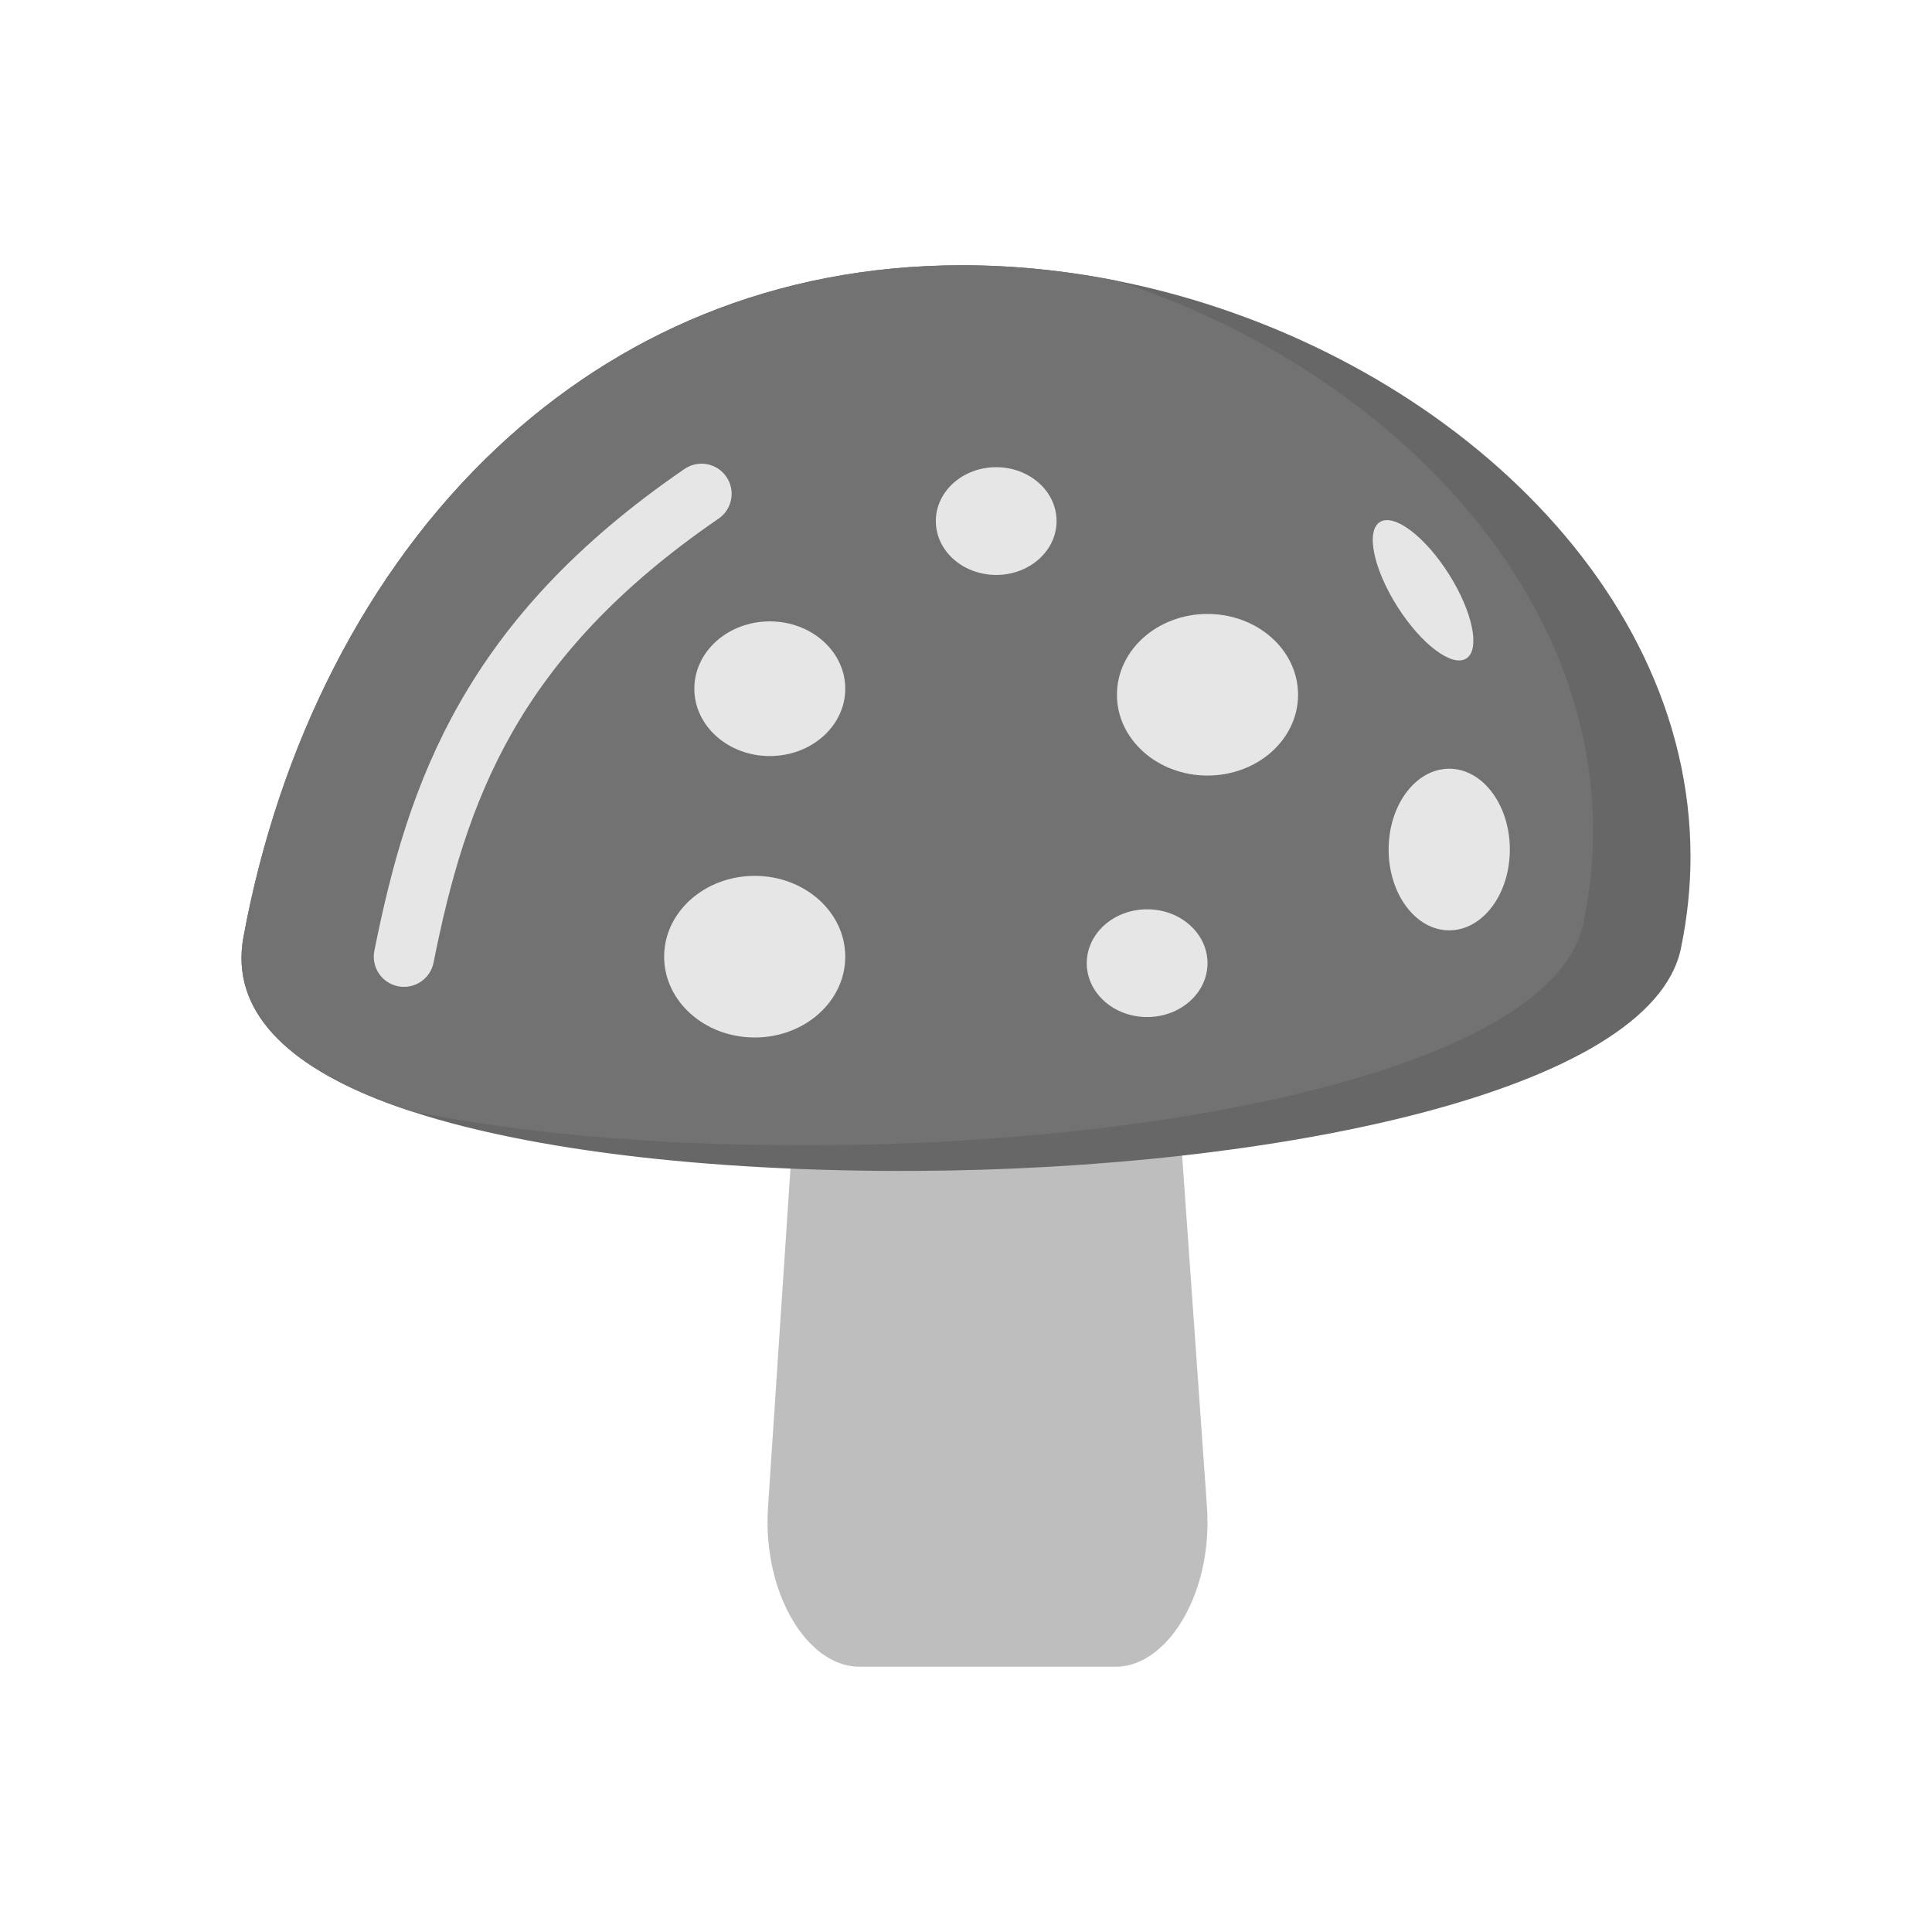 <?xml version="1.0" encoding="UTF-8"?>
<!DOCTYPE svg PUBLIC "-//W3C//DTD SVG 1.1//EN" "http://www.w3.org/Graphics/SVG/1.1/DTD/svg11.dtd">
<!-- Creator: CorelDRAW -->
<svg xmlns="http://www.w3.org/2000/svg" xml:space="preserve" width="2048px" height="2048px" style="shape-rendering:geometricPrecision; text-rendering:geometricPrecision; image-rendering:optimizeQuality; fill-rule:evenodd; clip-rule:evenodd"
viewBox="0 0 2048 2048"
 xmlns:xlink="http://www.w3.org/1999/xlink">
 <defs>
  <style type="text/css">
   <![CDATA[
    .fil5 {fill:none}
    .fil4 {fill:#E6E6E7}
    .fil1 {fill:#676767;fill-rule:nonzero}
    .fil2 {fill:#727272;fill-rule:nonzero}
    .fil0 {fill:#BEBEBE;fill-rule:nonzero}
    .fil3 {fill:#E6E6E7;fill-rule:nonzero}
   ]]>
  </style>
 </defs>
 <g id="Layer_x0020_1">
  <g id="_586067752">
   <path id="_586069000" class="fil0" d="M1249.52 1174.12l29.881 422.802c0.405,5.756 0.605,11.275 0.605,16.547 0,40.409 -10.342,76.714 -26.552,103.924 -15.45,25.938 -36.449,43.602 -58.74,48.193 -3.947,0.811 -7.832,1.231 -11.623,1.231l-272.615 0c-3.4,0 -7.039,-0.384 -10.884,-1.123 -22.547,-4.354 -43.737,-22.043 -59.302,-48.16 -16.299,-27.344 -26.687,-63.913 -26.687,-104.613 0,-4.743 0.184,-9.956 0.561,-15.654l26.81 -404.501c43.219,2.444 86.452,3.379 129.464,3.092 20.905,-0.141 41.81,-0.613 62.708,-1.413 72.171,-2.759 144.516,-9.318 216.375,-20.326z"/>
   <g>
    <path id="_586068808" class="fil1" d="M1020.03 281.184c57.295,0 114.839,6.229 171.314,17.968 159.58,33.171 308.948,110.743 418.532,216.353 111.386,107.349 182.127,243.729 182.127,392.612 0,31.708 -3.293,64.201 -10.18,97.329 -31.617,152.1 -430.957,233.934 -811.533,235.765 -108.177,0.52 -214.486,-4.971 -309.715,-16.69 -96.595,-11.887 -183.084,-30.302 -250.331,-55.496 -106.031,-39.725 -166.556,-97.675 -152.133,-175.827 37.201,-201.546 129.102,-387.44 268.869,-518.638 127.068,-119.281 293.12,-193.375 493.049,-193.375z"/>
    <path id="_586068760" class="fil2" d="M1020.03 281.184c54.907,0 110.041,5.721 164.245,16.529 122.708,40.284 235.127,106.574 322.342,190.629 111.385,107.349 182.127,243.729 182.127,392.611 0,31.709 -3.294,64.201 -10.181,97.33 -31.616,152.099 -430.957,233.933 -811.531,235.765 -108.178,0.52 -214.486,-4.972 -309.715,-16.691 -43.543,-5.359 -85.029,-12.044 -123.627,-20.078 -8.049,-2.666 -15.87,-5.417 -23.445,-8.255 -106.031,-39.725 -166.556,-97.675 -152.133,-175.827 37.201,-201.546 129.102,-387.44 268.869,-518.638 127.068,-119.281 293.12,-193.375 493.049,-193.375z"/>
    <path id="_586068664" class="fil3" d="M761.636 549.841c14.566,-9.94 18.315,-29.809 8.375,-44.375 -9.94,-14.565 -29.808,-18.314 -44.374,-8.374 -116.159,79.618 -189.301,162.073 -238.119,247.681 -48.75,85.485 -72.611,172.756 -90.678,263.1 -3.451,17.327 7.798,34.174 25.124,37.625 17.327,3.451 34.173,-7.798 37.624,-25.124 16.976,-84.888 39.097,-166.364 83.428,-244.102 44.261,-77.617 111.311,-152.88 218.619,-226.43z"/>
    <ellipse id="_586068304" class="fil4" cx="1536.25" cy="900.547" rx="64.247" ry="85.662"/>
    <ellipse id="_586068400" class="fil4" transform="matrix(0.284 -0.18 0.358 0.565 1508.51 625.722)" rx="96" ry="128"/>
    <ellipse id="_586067632" class="fil4" cx="1280.01" cy="736.464" rx="95.998" ry="85.662"/>
    <ellipse id="_586067512" class="fil4" cx="800.018" cy="1014.12" rx="95.998" ry="85.662"/>
    <ellipse id="_586068112" class="fil4" cx="1056.01" cy="552.349" rx="63.999" ry="57.108"/>
    <ellipse id="_586068016" class="fil4" cx="816.018" cy="730.069" rx="79.998" ry="71.385"/>
    <ellipse id="_586068136" class="fil4" cx="1216.01" cy="1021.01" rx="63.999" ry="57.108"/>
   </g>
  </g>
 </g>
 <rect class="fil5" width="2048" height="2048"/>
</svg>
